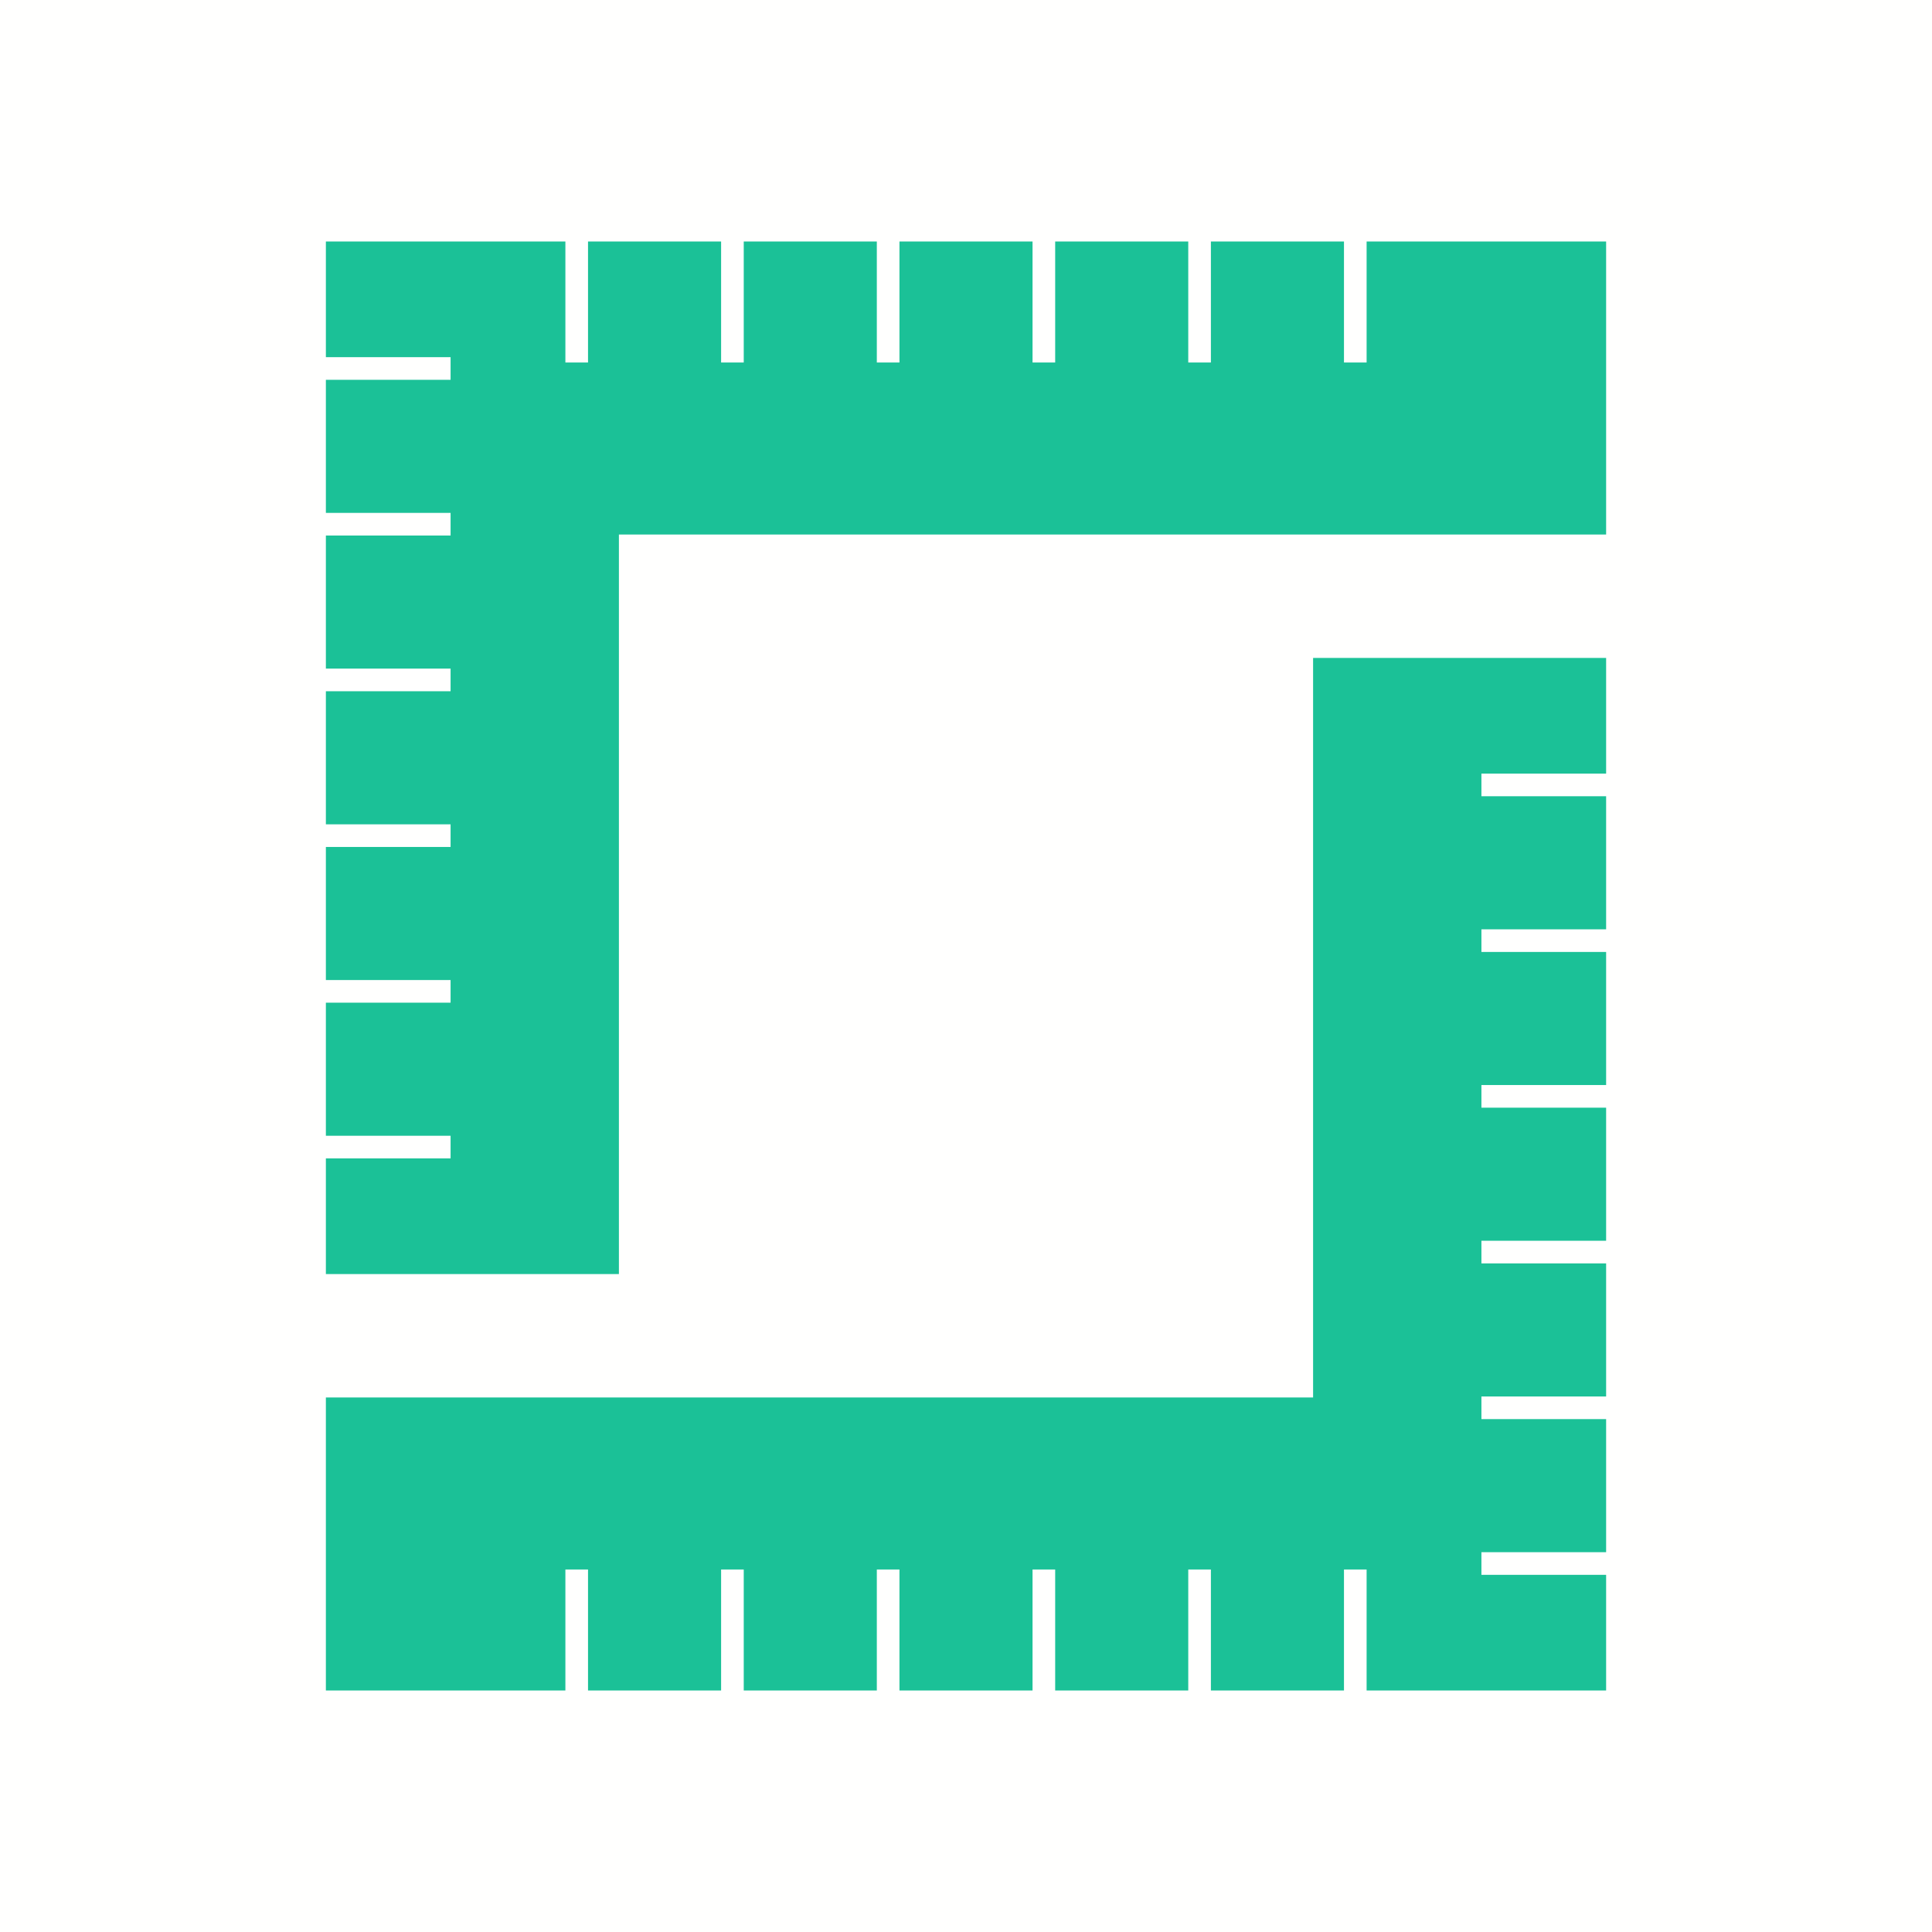 <?xml version="1.0" encoding="UTF-8"?><svg xmlns="http://www.w3.org/2000/svg" viewBox="0 0 4799.52 4799.52"><g id="uuid-445c6875-289f-4405-a5ea-a4bc55a0b2b2"><rect width="4799.52" height="4799.52" fill="#fffffe" stroke-width="0"/></g><g id="uuid-b622f5ff-5790-4ee3-9bab-1dc03b2873bb"><polygon points="3989.96 599.94 3659.83 599.94 3394.98 599.94 3394.98 900.54 3338.73 900.54 3338.73 599.94 3008.14 599.94 3008.14 900.54 2951.89 900.54 2951.89 599.94 2621.3 599.94 2621.3 900.54 2565.06 900.54 2565.06 599.94 2234.46 599.94 2234.46 900.54 2178.22 900.54 2178.22 599.94 1847.63 599.94 1847.63 900.54 1791.38 900.54 1791.38 599.94 1537.5 599.94 1460.79 599.94 1460.79 900.54 1404.54 900.54 1404.54 599.94 809.56 599.94 809.56 887.28 1119.35 887.28 1119.35 943.53 809.56 943.53 809.56 1274.12 1119.35 1274.12 1119.35 1330.37 809.56 1330.37 809.56 1660.96 1119.35 1660.96 1119.35 1717.2 809.56 1717.2 809.56 2047.8 1119.35 2047.8 1119.35 2104.04 809.56 2104.04 809.56 2434.63 1119.35 2434.63 1119.35 2490.88 809.56 2490.88 809.56 2821.47 1119.35 2821.47 1119.35 2877.72 809.56 2877.72 809.56 3165.06 1537.5 3165.06 1537.5 1327.88 3989.96 1327.88 3989.96 599.94" fill="#1bc197" fill-rule="evenodd" stroke-width="0"/><polygon points="809.56 4199.58 1139.69 4199.58 1404.54 4199.58 1404.54 3898.98 1460.79 3898.98 1460.79 4199.58 1791.38 4199.58 1791.38 3898.98 1847.63 3898.98 1847.63 4199.58 2178.22 4199.58 2178.22 3898.98 2234.46 3898.98 2234.46 4199.58 2565.06 4199.58 2565.06 3898.98 2621.3 3898.98 2621.3 4199.58 2951.89 4199.58 2951.89 3898.98 3008.14 3898.98 3008.14 4199.58 3262.02 4199.58 3338.73 4199.58 3338.73 3898.98 3394.98 3898.98 3394.98 4199.58 3989.96 4199.58 3989.96 3912.24 3680.17 3912.24 3680.17 3855.99 3989.96 3855.99 3989.96 3525.4 3680.17 3525.4 3680.17 3469.15 3989.96 3469.15 3989.96 3138.56 3680.17 3138.56 3680.17 3082.32 3989.96 3082.32 3989.96 2751.73 3680.17 2751.73 3680.17 2695.48 3989.96 2695.48 3989.96 2364.89 3680.17 2364.89 3680.17 2308.64 3989.96 2308.64 3989.96 1978.05 3680.17 1978.05 3680.17 1921.8 3989.96 1921.8 3989.96 1634.46 3262.02 1634.46 3262.02 3471.64 809.56 3471.64 809.56 4199.58" fill="#1bc197" fill-rule="evenodd" stroke-width="0"/></g></svg>